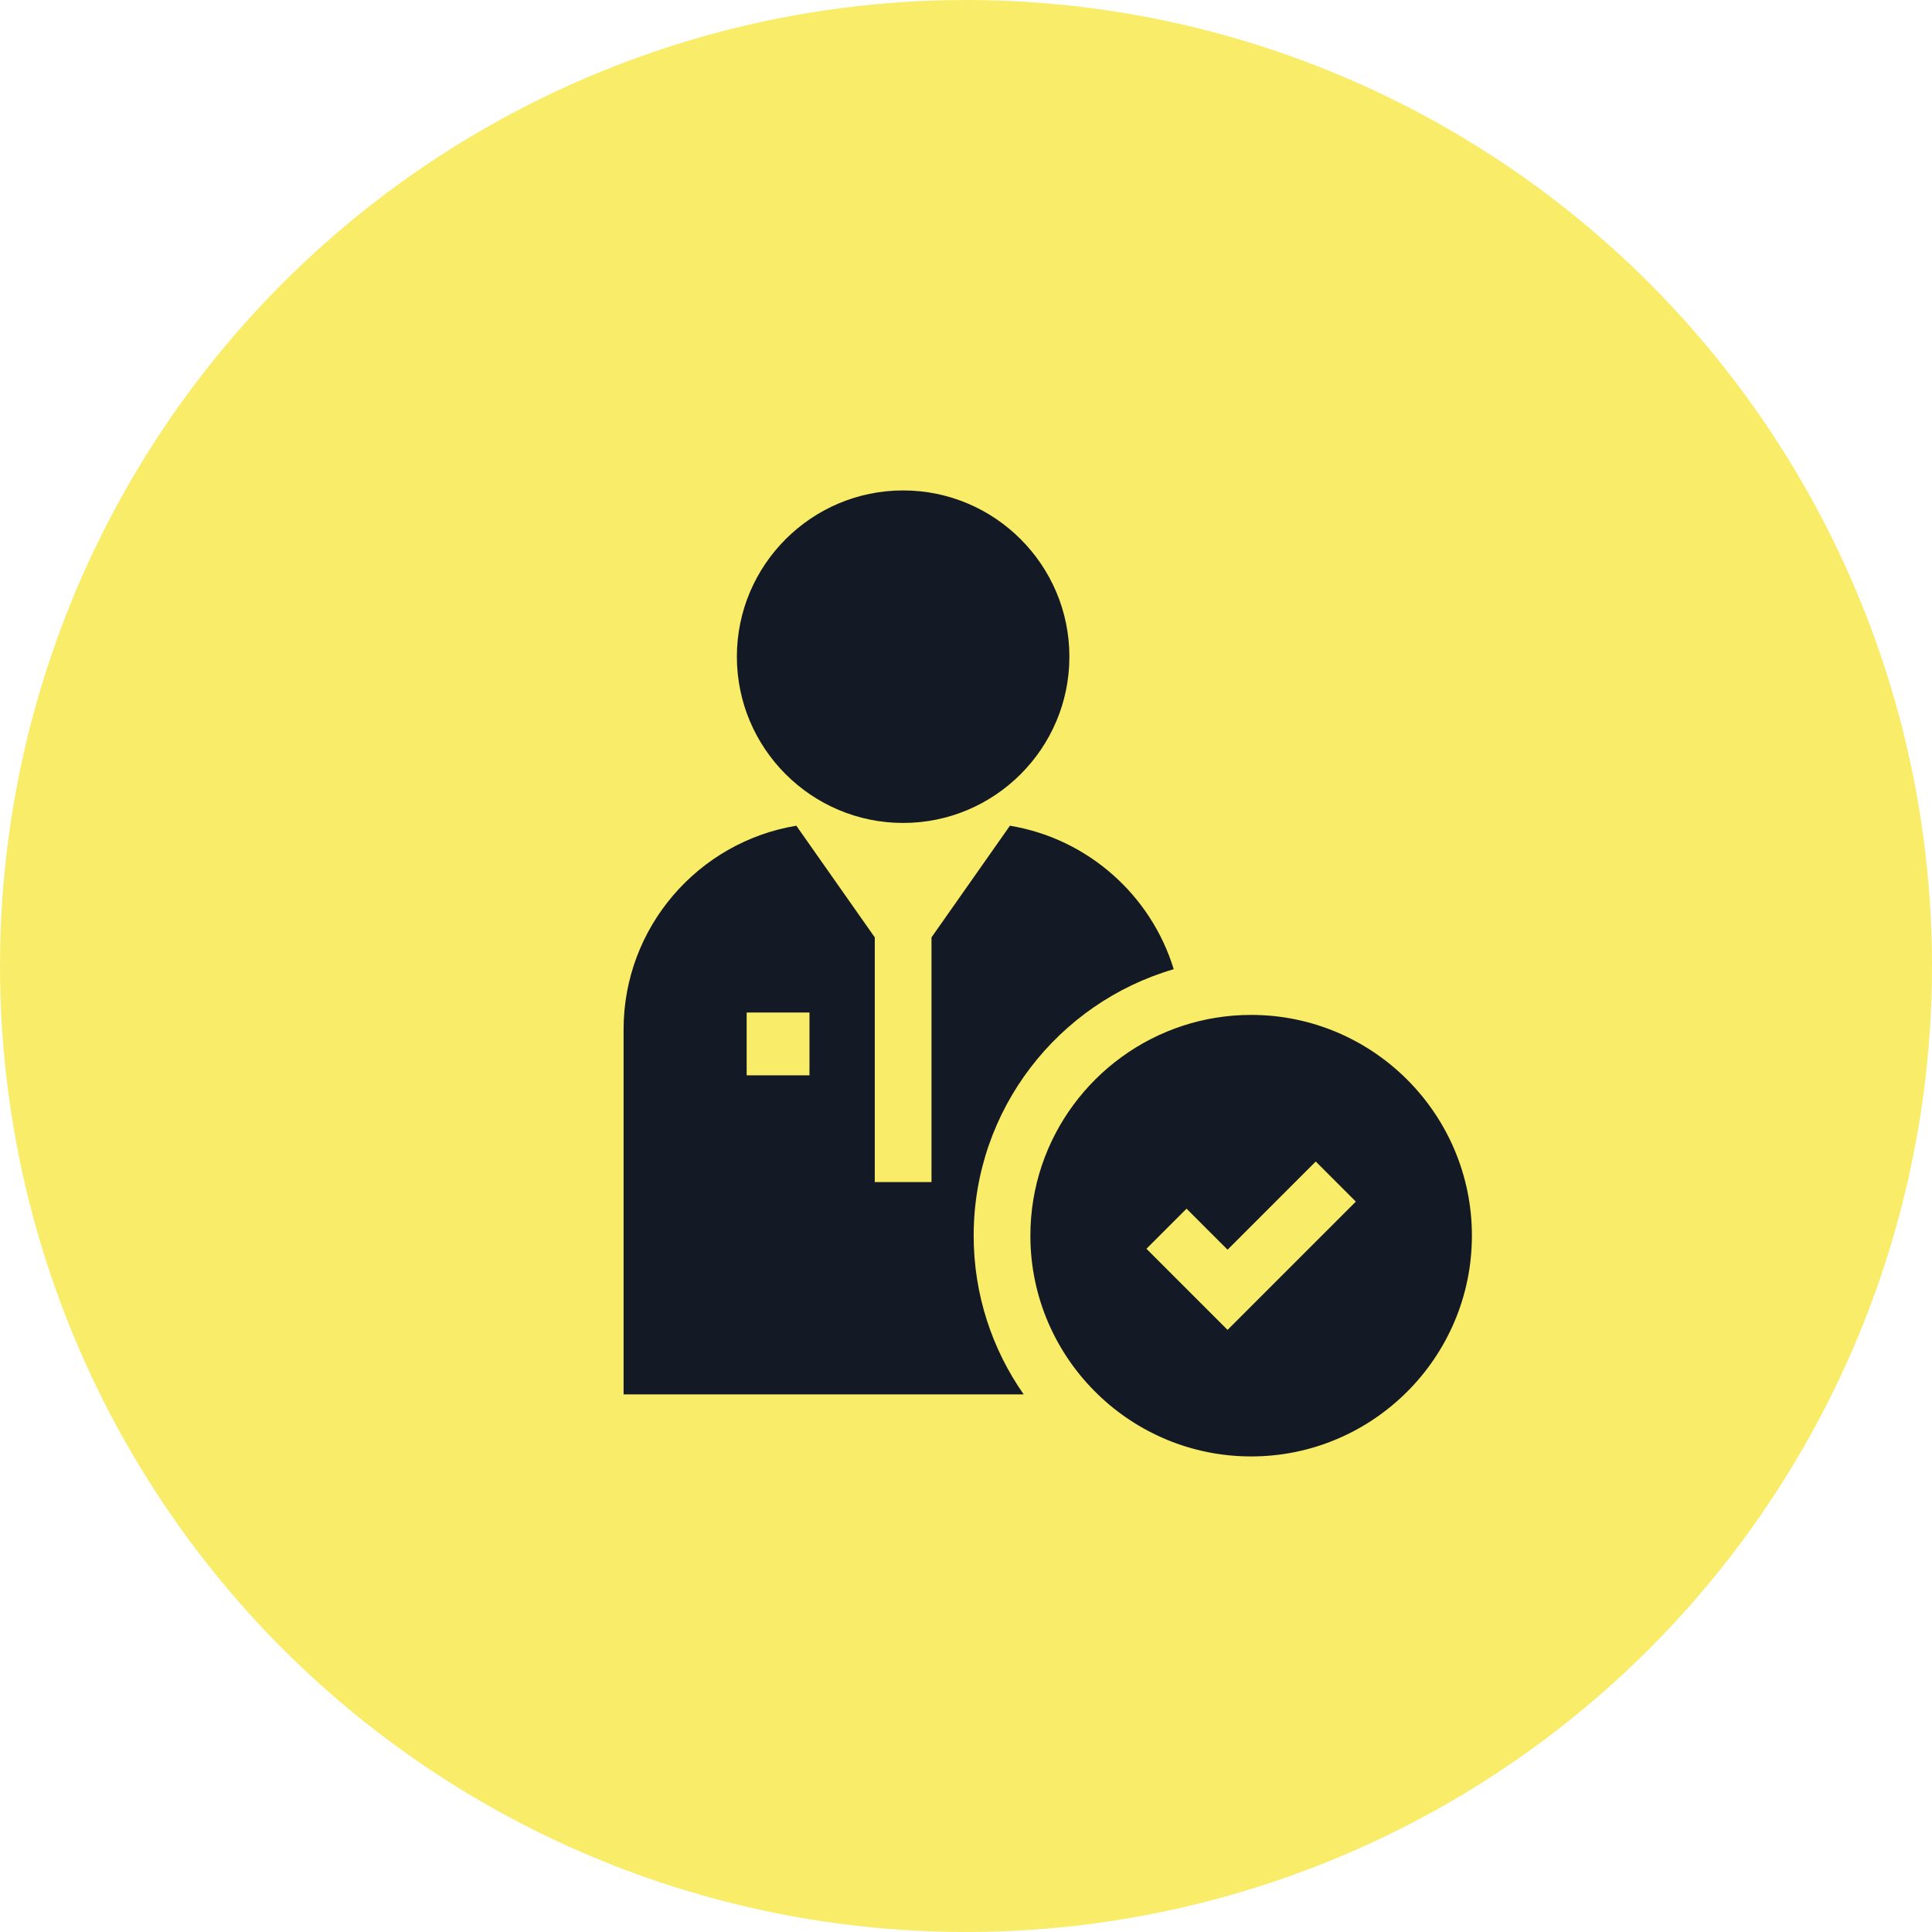 <svg width="130" height="130" viewBox="0 0 130 130" fill="none" xmlns="http://www.w3.org/2000/svg">
<circle cx="65" cy="65" r="65" fill="#F8EC68"/>
<g clip-path="url(#clip0)">
<path d="M60.77 55.374C66.939 55.374 71.957 50.356 71.957 44.187C71.957 38.019 66.939 33 60.77 33C54.602 33 49.583 38.019 49.583 44.187C49.583 50.356 54.602 55.374 60.77 55.374Z" fill="#141A25"/>
<path d="M78.977 65.216C77.453 60.229 73.194 56.425 67.956 55.561L62.678 63.075V79.538H58.862V63.075L53.584 55.561C46.999 56.647 41.96 62.38 41.96 69.268V93.826H68.882C66.762 90.797 65.516 87.115 65.516 83.145C65.516 74.658 71.209 67.477 78.977 65.216ZM54.468 72.356H50.241V68.13H54.468V72.356Z" fill="#141A25"/>
<path d="M84.187 68.291C82.578 68.291 81.029 68.549 79.577 69.024C73.636 70.968 69.332 76.563 69.332 83.145C69.332 87.334 71.075 91.123 73.874 93.826C76.548 96.409 80.184 98 84.187 98C92.377 98 99.041 91.336 99.041 83.145C99.041 74.955 92.377 68.291 84.187 68.291ZM82.6 89.485L79.58 86.465L77.142 84.027L79.58 81.589L79.84 81.329L82.6 84.089L88.534 78.155L91.232 80.853L82.6 89.485Z" fill="#141A25"/>
</g>
<defs>
<clipPath id="clip0">
<rect width="65" height="65" fill="white" transform="translate(38 33)"/>
</clipPath>
</defs>
</svg>
